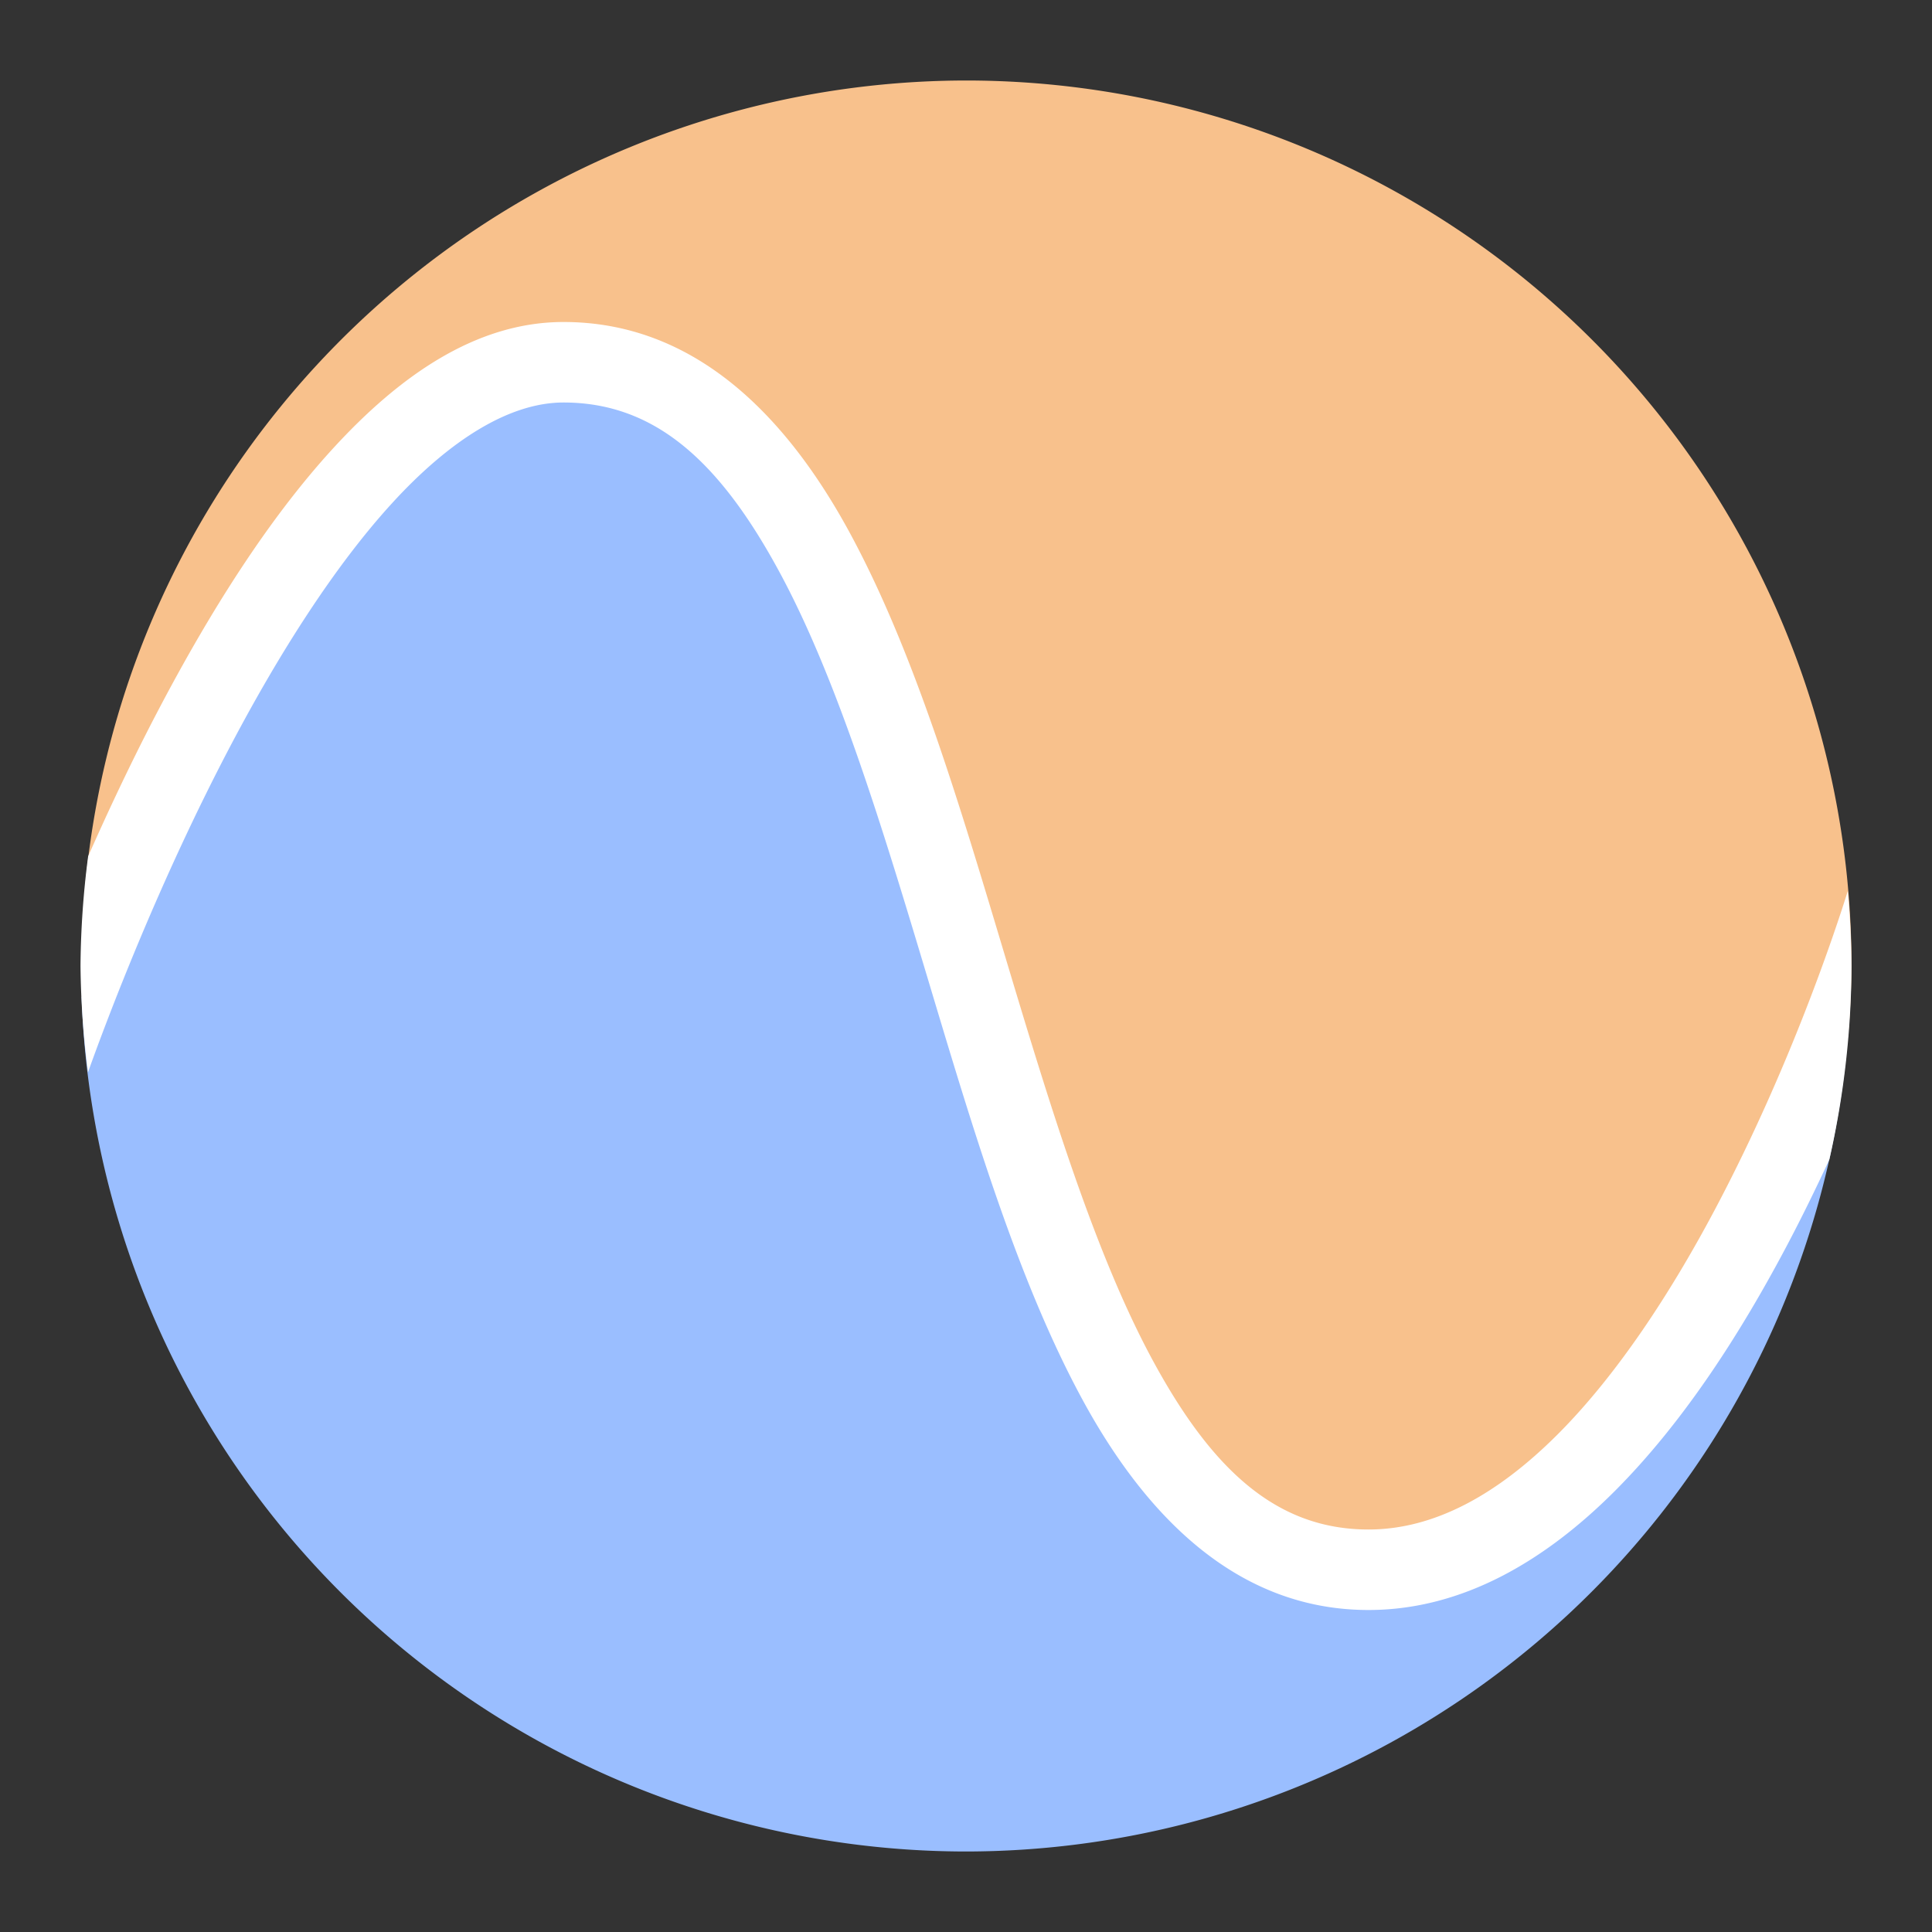 <?xml version="1.0" encoding="UTF-8" standalone="no"?>
<svg
   xmlns:dc="http://purl.org/dc/elements/1.1/"
   xmlns:cc="http://creativecommons.org/ns#"
   xmlns:rdf="http://www.w3.org/1999/02/22-rdf-syntax-ns#"
   xmlns:svg="http://www.w3.org/2000/svg"
   xmlns="http://www.w3.org/2000/svg"
   xmlns:sodipodi="http://sodipodi.sourceforge.net/DTD/sodipodi-0.dtd"
   xmlns:inkscape="http://www.inkscape.org/namespaces/inkscape"
   viewBox="0 0 192 192"
   version="1.1"
   id="svg16"
   sodipodi:docname="mulab.svg"
   inkscape:version="0.92.4 (5da689c313, 2019-01-14)">
  <rect x="0" y="0" width="192" height="192" fill="#333333" stroke="none"/>
  <sodipodi:namedview
     pagecolor="#ffffff"
     bordercolor="#666666"
     borderopacity="1"
     objecttolerance="10"
     gridtolerance="10"
     guidetolerance="10"
     inkscape:pageopacity="0"
     inkscape:pageshadow="2"
     inkscape:window-width="1920"
     inkscape:window-height="1017"
     id="namedview18"
     showgrid="true"
     inkscape:zoom="2.9469688"
     inkscape:cx="74.97504"
     inkscape:cy="87.045226"
     inkscape:window-x="-8"
     inkscape:window-y="-8"
     inkscape:window-maximized="1"
     inkscape:current-layer="svg16">
    <inkscape:grid
       type="xygrid"
       id="grid827"
       spacingx="4"
       spacingy="4" />
  </sodipodi:namedview>
  <defs
     id="defs4">
    <style
       id="style2">.a{fill:none;stroke:#b1b5bd;stroke-linecap:round;stroke-linejoin:round;isolation:isolate;opacity:0.63;}</style>
  </defs>
  <path
     style="fill:#f8c18c;stroke:none;opacity:1"
     d="M 96 8 A 88 88 0 0 0 8.207 91.879 L 56 64 L 124 168 L 156 148 L 183.646 103.074 A 88 88 0 0 0 184 96 A 88 88 0 0 0 96 8 z "
     id="circle8" />
  <path
     style="fill:#9abeff;stroke:none;stroke-width:1px;stroke-linecap:butt;stroke-linejoin:miter;stroke-opacity:1"
     d="M 52 36 L 28 56 L 8.109 99.096 A 88 88 0 0 0 96 184 A 88 88 0 0 0 183.672 102.576 L 176 116 L 148 156 L 128 156 L 108 136 L 88 72 L 68 40 L 52 36 z "
     id="path831" />
  <path
     style="color:#000000;font-style:normal;font-variant:normal;font-weight:normal;font-stretch:normal;font-size:medium;line-height:normal;font-family:sans-serif;font-variant-ligatures:normal;font-variant-position:normal;font-variant-caps:normal;font-variant-numeric:normal;font-variant-alternates:normal;font-feature-settings:normal;text-indent:0;text-align:start;text-decoration:none;text-decoration-line:none;text-decoration-style:solid;text-decoration-color:#000000;letter-spacing:normal;word-spacing:normal;text-transform:none;writing-mode:lr-tb;direction:ltr;text-orientation:mixed;dominant-baseline:auto;baseline-shift:baseline;text-anchor:start;white-space:normal;shape-padding:0;clip-rule:nonzero;display:inline;overflow:visible;visibility:visible;opacity:1;isolation:auto;mix-blend-mode:normal;color-interpolation:sRGB;color-interpolation-filters:linearRGB;solid-color:#000000;solid-opacity:1;vector-effect:none;fill:#ffffff;fill-opacity:1;fill-rule:nonzero;stroke:none;stroke-width:8;stroke-linecap:round;stroke-linejoin:round;stroke-miterlimit:4;stroke-dasharray:none;stroke-dashoffset:0;stroke-opacity:1;color-rendering:auto;image-rendering:auto;shape-rendering:auto;text-rendering:auto;enable-background:accumulate"
     d="M 56 32 C 47.286 32 39.682 37.381 33.113 44.547 C 26.545 51.712 20.808 60.953 15.963 70.133 C 13.247 75.278 10.853 80.367 8.76 85.096 A 88 88 0 0 0 8 96 A 88 88 0 0 0 8.746 106.557 C 10.697 101.109 15.793 87.593 23.037 73.867 C 27.692 65.047 33.205 56.288 39.012 49.953 C 44.818 43.619 50.714 40 56 40 C 65.182 40 71.557 46.001 77.361 56.662 C 83.166 67.323 87.668 82.148 92.168 97.148 C 96.668 112.148 101.166 127.323 107.611 139.162 C 114.057 151.001 123.182 160 136 160 C 145.417 160 153.634 155.022 160.453 148.203 C 167.272 141.384 172.921 132.588 177.535 123.871 C 179.078 120.956 180.494 118.052 181.801 115.225 A 88 88 0 0 0 184 96 A 88 88 0 0 0 183.631 88.553 C 182.418 92.421 177.95 105.991 170.465 120.129 C 166.079 128.412 160.728 136.616 154.797 142.547 C 148.866 148.478 142.583 152 136 152 C 126.818 152 120.443 145.999 114.639 135.338 C 108.834 124.677 104.332 109.852 99.832 94.852 C 95.332 79.852 90.834 64.677 84.389 52.838 C 77.943 40.999 68.818 32 56 32 z "
     id="path829" />
</svg>
